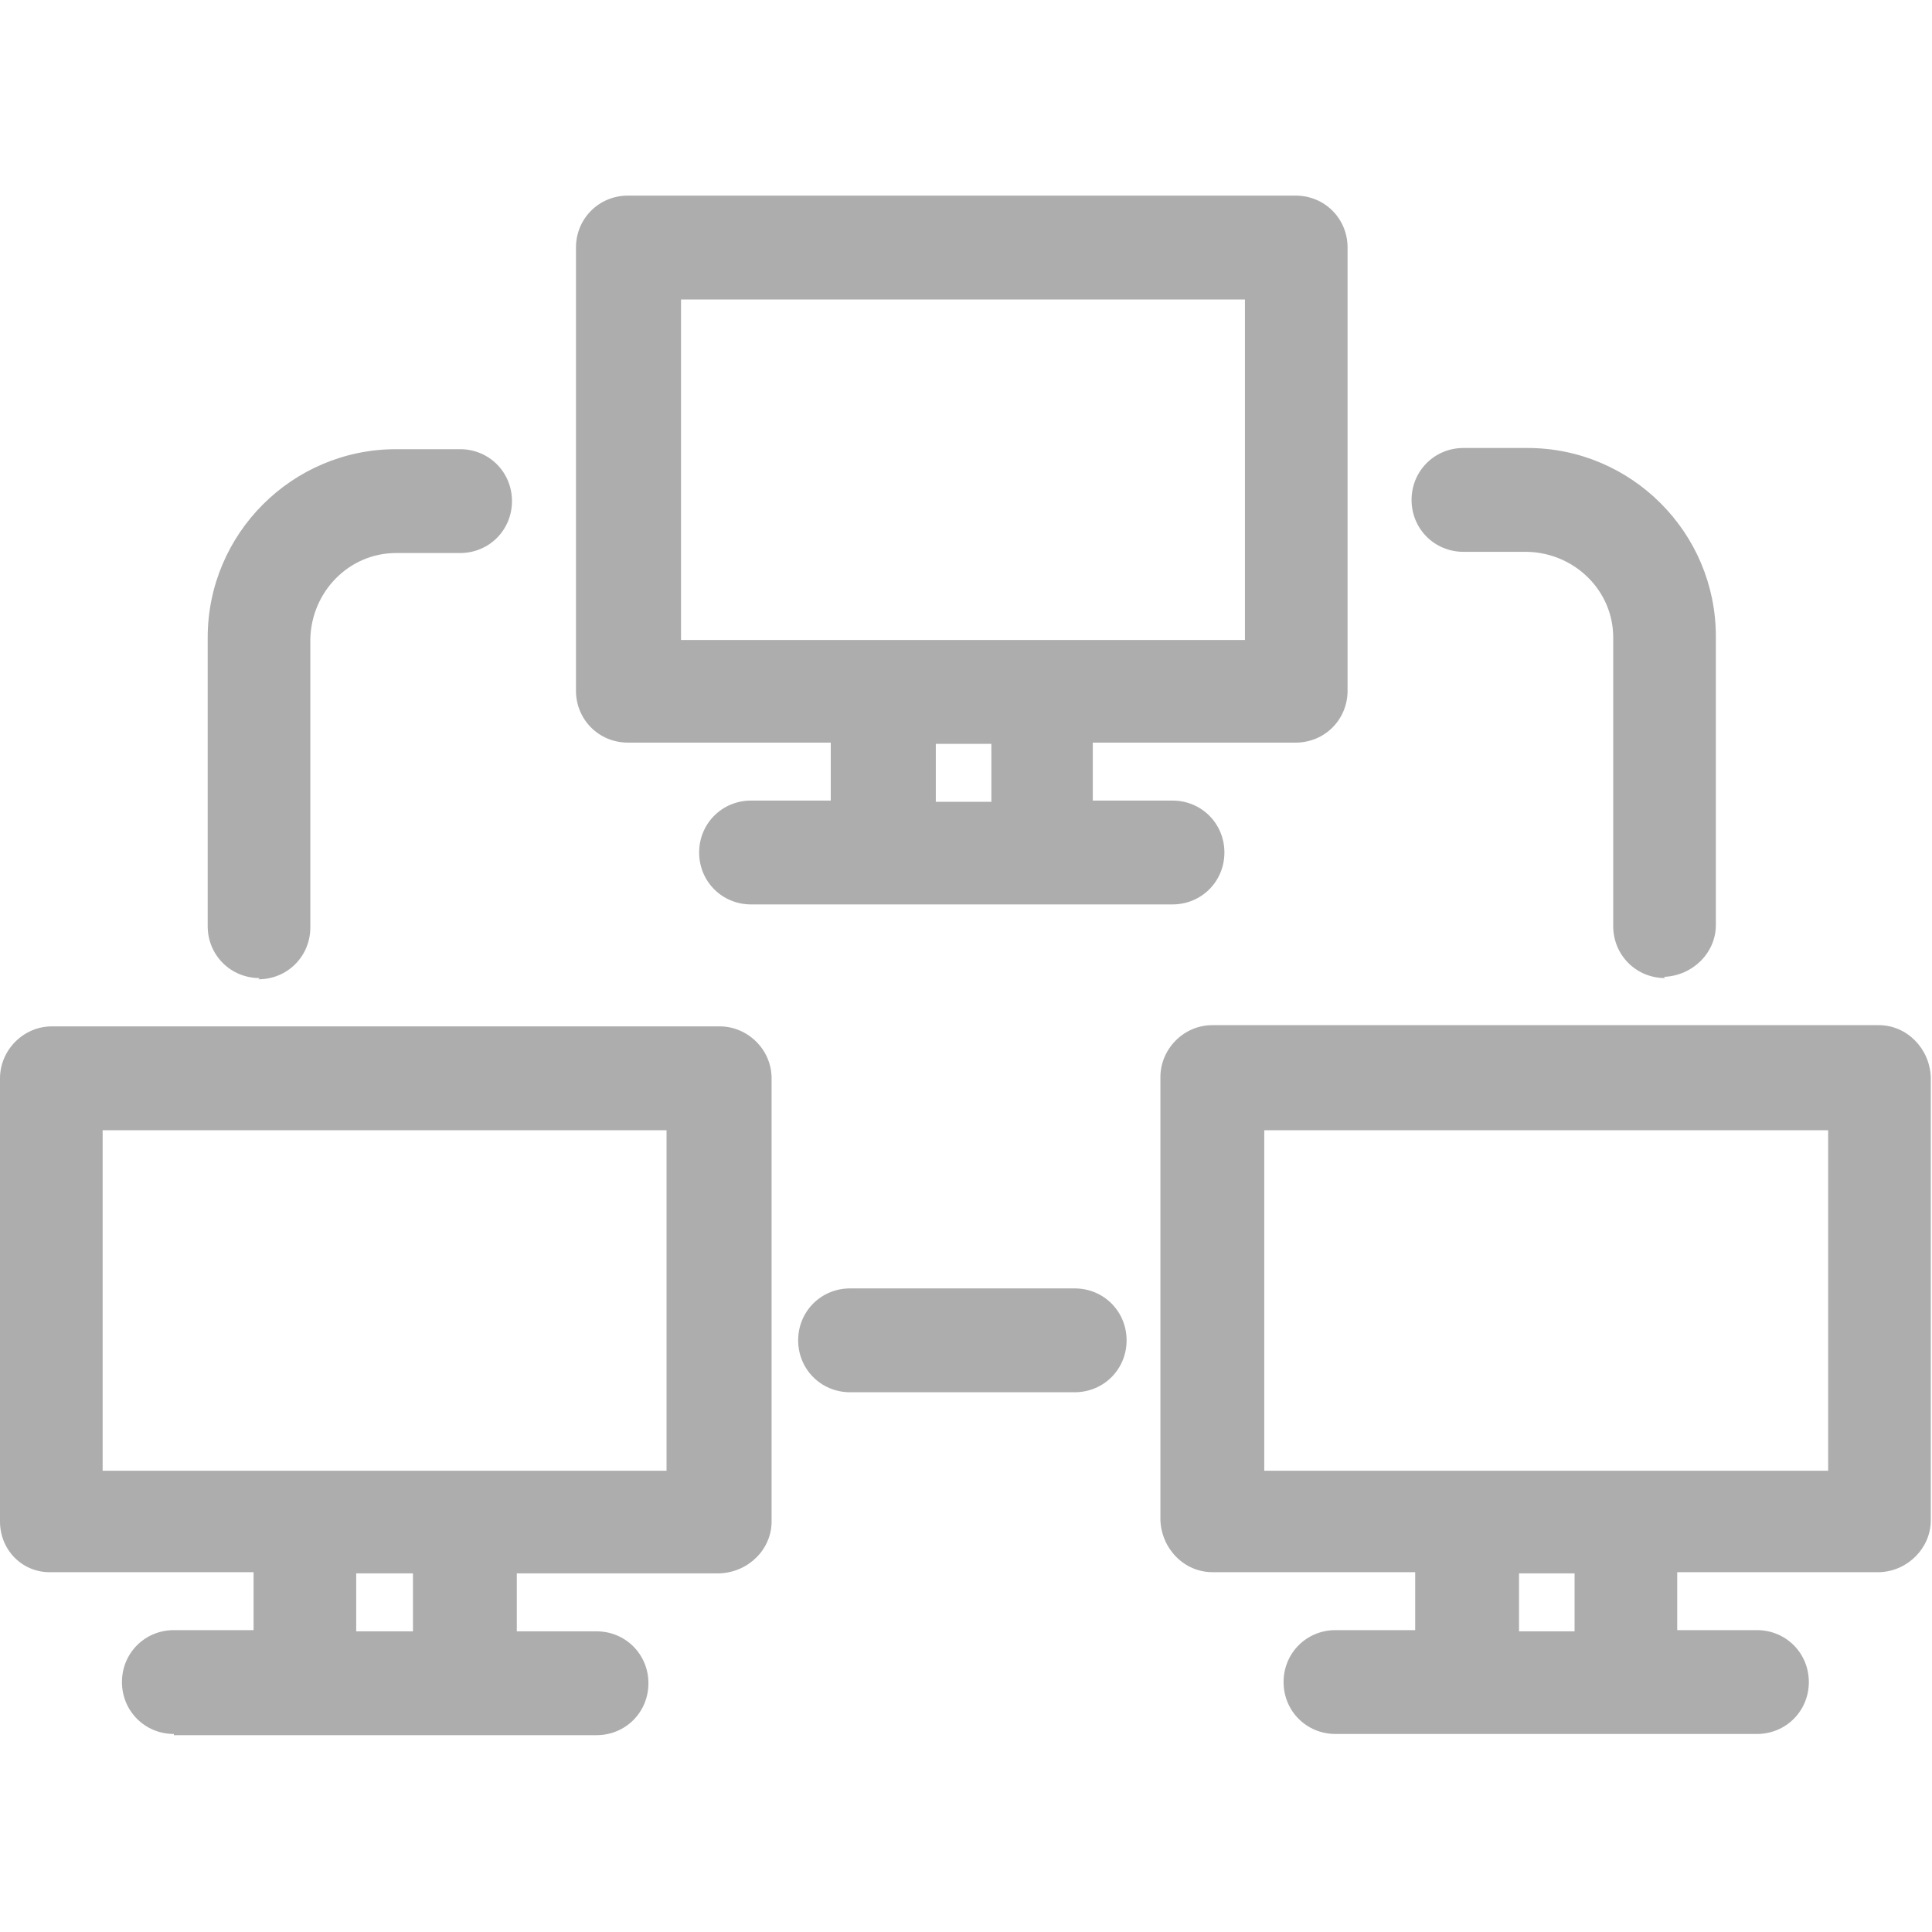 <?xml version="1.0" encoding="UTF-8"?><svg id="networkDevices" xmlns="http://www.w3.org/2000/svg" viewBox="0 0 16 16"><defs><style>.cls-1{fill:#adadad;}</style></defs><path id="Path_133" class="cls-1" d="M6.22,7.49c-.24,0-.43-.19-.43-.43s.19-.43.43-.43h.66v-.48h-1.68c-.24,0-.43-.19-.43-.43v-3.67c0-.24.19-.43.43-.43h5.53c.24,0,.43.19.43.43v3.67c0,.24-.19.43-.43.43h-1.68v.48h.66c.24,0,.43.19.43.43s-.19.43-.43.43h-3.5ZM8.21,6.64v-.48h-.46v.48h.46ZM10.31,5.3v-2.82h-4.67v2.82h4.67Z"/><path id="Path_134" class="cls-1" d="M10.05,7.06c0-.18-.15-.33-.33-.33h-.76v-.68h1.78c.18,0,.33-.15.33-.33h0v-3.67c0-.18-.15-.33-.33-.33h-5.53c-.18,0-.33.15-.33.33h0v3.67c0,.18.15.33.33.33h1.78v.68h-.76c-.18,0-.33.14-.33.32,0,.18.14.33.32.33h3.5c.18,0,.33-.15.33-.33ZM8.31,6.74h-.67v-.68h.67v.68ZM7.31,5.4h-1.78v-3.02h4.87v3.02h-3.1Z"/><path id="Path_135" class="cls-1" d="M1.44,14.36c-.24,0-.43-.19-.43-.43s.19-.43.43-.43h.66v-.48H.43C.19,13.03,0,12.84,0,12.6v-3.67c0-.23.19-.43.43-.43h5.53c.23,0,.43.19.43.43v3.67c0,.23-.19.42-.43.43h-1.68v.48h.66c.24,0,.43.19.43.43s-.19.43-.43.43H1.44ZM3.42,13.51v-.48h-.47v.48h.47ZM5.52,12.18v-2.82H.85v2.82h4.67Z"/><path id="Path_136" class="cls-1" d="M5.95,12.93c.18,0,.33-.15.33-.33h0v-3.67c0-.18-.15-.33-.33-.33H.43c-.18,0-.33.15-.33.33H.1v3.67c0,.18.15.33.33.33h1.78v.68h-.76c-.18,0-.33.14-.33.32,0,.18.14.33.32.33h3.5c.18,0,.33-.14.33-.32,0-.18-.14-.33-.32-.33h-.77v-.68h1.78ZM3.52,13.61h-.67v-.68h.67v.68ZM3.85,12.28H.75v-3.02h4.87v3.02h-1.77Z"/><path id="Path_137" class="cls-1" d="M11.06,14.36c-.24,0-.43-.19-.43-.43s.19-.43.43-.43h.66v-.48h-1.68c-.23,0-.42-.19-.43-.43v-3.67c0-.23.19-.43.43-.43h5.52c.23,0,.42.19.43.43v3.67c0,.23-.19.42-.42.43h-1.68v.48h.66c.24,0,.43.19.43.43s-.19.43-.43.43h-3.49ZM13.04,13.51v-.48h-.46v.48h.46ZM15.14,12.18v-2.82h-4.67v2.82h4.67Z"/><path id="Path_138" class="cls-1" d="M15.9,12.6v-3.67c0-.18-.15-.33-.33-.33h-5.53c-.18,0-.33.15-.33.33h0v3.67c0,.18.15.33.33.33h1.78v.68h-.76c-.18,0-.33.14-.33.32,0,.18.14.33.32.33h3.5c.18,0,.33-.14.33-.32,0-.18-.14-.33-.32-.33h-.77v-.68h1.78c.18,0,.33-.14.33-.32h0ZM13.14,13.61h-.66v-.68h.67v.68ZM15.24,12.28h-4.87v-3.02h4.87v3.02Z"/><path id="Path_139" class="cls-1" d="M13.79,8.1c-.24,0-.43-.19-.43-.43v-2.39c0-.39-.32-.7-.71-.71h-.53c-.24,0-.43-.19-.43-.43s.19-.43.43-.43h.53c.86,0,1.56.7,1.56,1.56v2.39c0,.23-.19.42-.43.43h0Z"/><path id="Path_140" class="cls-1" d="M13.79,8c.18,0,.33-.15.33-.33v-2.39c0-.8-.65-1.46-1.46-1.46h-.53c-.18,0-.33.14-.33.32,0,.18.14.33.32.33h.53c.44,0,.81.36.81.81v2.39c0,.18.15.33.33.33h0,0Z"/><path id="Path_141" class="cls-1" d="M2.15,8.1c-.24,0-.43-.19-.43-.43v-2.39c0-.86.7-1.56,1.56-1.56h.53c.24,0,.43.19.43.43s-.19.43-.43.43h-.53c-.39,0-.7.32-.71.71v2.39c0,.24-.19.43-.43.43h0Z"/><path id="Path_142" class="cls-1" d="M2.48,7.68v-2.39c0-.44.36-.81.81-.81h.53c.18,0,.33-.14.33-.32,0-.18-.14-.33-.32-.33h-.53c-.8,0-1.46.65-1.46,1.46v2.39c0,.18.14.33.32.33.18,0,.33-.14.33-.32h0Z"/><path id="Path_143" class="cls-1" d="M7.04,11.53c-.24,0-.43-.19-.43-.43s.19-.43.43-.43h1.86c.24,0,.43.19.43.43s-.19.43-.43.43h-1.86Z"/><path id="Path_144" class="cls-1" d="M7.04,10.78c-.18,0-.33.15-.32.33,0,.18.15.32.32.32h1.86c.18,0,.33-.14.33-.32,0-.18-.14-.33-.32-.33h-1.87Z"/></svg>